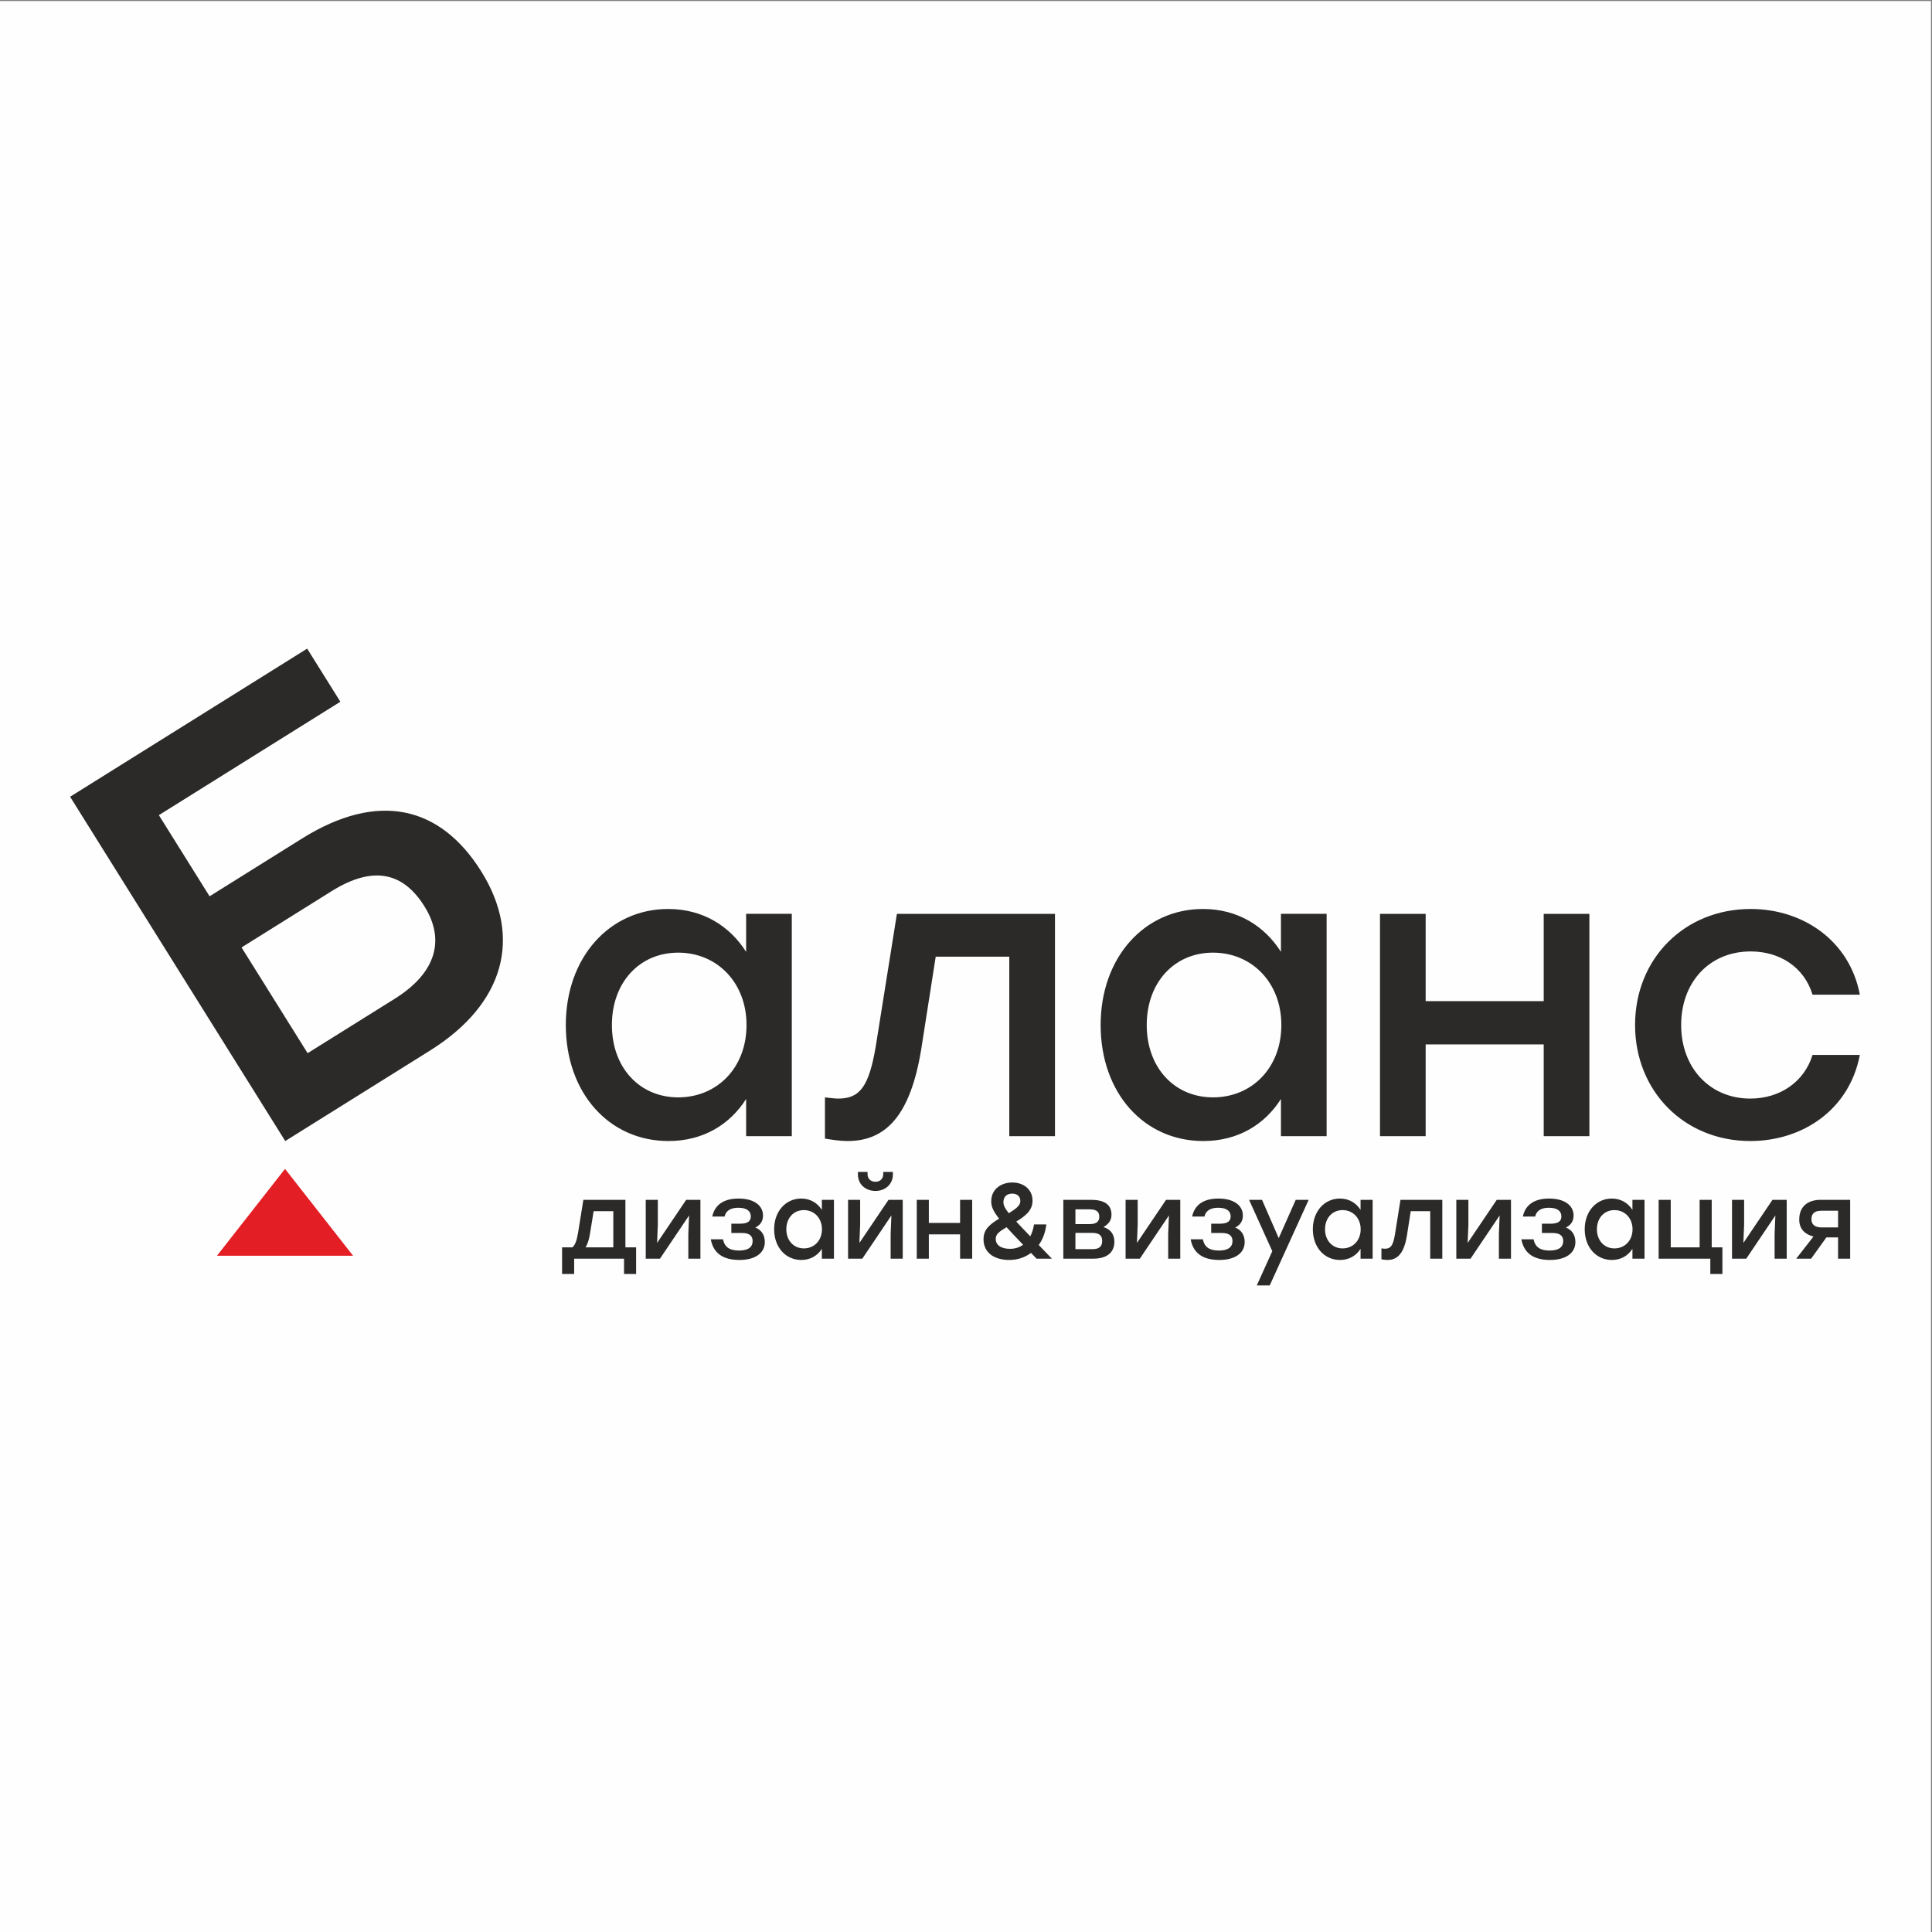 <svg xmlns="http://www.w3.org/2000/svg" xml:space="preserve" width="669" height="669" style="shape-rendering:geometricPrecision;text-rendering:geometricPrecision;image-rendering:optimizeQuality;fill-rule:evenodd;clip-rule:evenodd"><rect width="100%" height="100%" fill="#808080" stroke="none"/><defs><style>.fil2{fill:#2b2a29;fill-rule:nonzero}</style></defs><g id="Слой_x0020_1"><path style="fill:#fefefe" d="M-.354.354h669v669h-669z"/><path style="fill:#e31e24" d="m75.122 434.834 23.573-30.079 23.572 30.079z"/><path class="fil2" d="M258.361 316.437v13.159c-5.599-8.819-14.838-14.839-27.017-14.839-20.158 0-35.416 16.659-35.416 40.176 0 23.517 14.979 40.175 35.556 40.175 12.039 0 21.278-5.739 26.877-14.558v12.878h15.818v-76.991h-15.818zm-23.518 63.553c-13.298 0-22.957-10.219-22.957-25.057 0-14.698 9.519-25.057 22.957-25.057 13.439 0 23.658 10.359 23.658 25.057 0 14.838-10.219 25.057-23.658 25.057zm75.732-63.553-7.28 45.635c-2.379 14.278-5.599 18.338-13.018 18.338-1.54 0-3.08-.28-4.62-.42v14.278c2.52.42 5.32.84 7.84.84 13.158 0 21.697-8.679 25.477-31.636l5.039-32.197h25.477v62.153h15.818v-76.991h-54.733zm132.984 0v13.159c-5.599-8.819-14.838-14.839-27.017-14.839-20.158 0-35.416 16.659-35.416 40.176 0 23.517 14.979 40.175 35.556 40.175 12.039 0 21.278-5.739 26.877-14.558v12.878h15.818v-76.991h-15.818zm-23.518 63.553c-13.298 0-22.956-10.219-22.956-25.057 0-14.698 9.518-25.057 22.956-25.057 13.439 0 23.658 10.359 23.658 25.057 0 14.838-10.219 25.057-23.658 25.057zm114.507-63.553v30.237h-40.875v-30.237h-15.818v76.991h15.818v-31.776h40.875v31.776h15.818v-76.991h-15.818zm71.532 78.671c18.058 0 34.296-10.779 37.936-29.816h-16.379c-2.939 9.518-11.478 15.118-21.557 15.118-13.858 0-23.937-10.499-23.937-25.477 0-14.839 9.798-25.477 24.077-25.477 9.939 0 18.478 5.319 21.417 14.978h16.379c-3.5-18.618-19.598-29.677-37.796-29.677-22.957 0-40.035 17.219-40.035 40.176s17.078 40.175 39.895 40.175z"/><path d="M216.564 431.919v-16.45h-14.56l-1.815 11.3c-.482 2.89-1.075 4.446-2.001 5.15h-3.557v9.225h4.187v-5.298h17.265v5.298h4.186v-9.225h-3.705zm-13.819 0c.704-1.037 1.223-2.593 1.593-4.965l1.223-7.558h6.817v12.523h-9.633zm34.863-16.45L227.531 430.4l.259-6.409v-8.522h-4.186v20.377h4.927l10.077-14.967-.259 6.446v8.521h4.186v-20.377h-4.927zm23.933 9.596c1.593-.778 2.668-2.075 2.668-4.149 0-3.631-3.298-5.891-8.485-5.891-5.668 0-8.335 2.667-9.076 6.224h4.26c.556-2.334 2.556-3.038 4.742-3.038 3.186 0 4.335 1.334 4.335 3.001 0 1.482-.852 2.519-3.705 2.519h-3.038v3.223h3.779c2.927 0 3.594 1.408 3.594 2.816 0 1.964-1.408 3.26-4.668 3.26-3.187 0-5.002-1.074-5.595-3.89h-4.223c.778 4.224 3.556 7.151 9.929 7.151 5.335 0 8.78-2.297 8.78-6.224 0-2.297-1.111-4.187-3.297-5.002zm23.044-9.596v3.483c-1.482-2.334-3.927-3.927-7.15-3.927-5.335 0-9.373 4.408-9.373 10.633 0 6.224 3.964 10.633 9.41 10.633 3.186 0 5.631-1.519 7.113-3.853v3.408h4.186v-20.377h-4.186zm-6.224 16.82c-3.52 0-6.076-2.704-6.076-6.631 0-3.89 2.519-6.632 6.076-6.632 3.557 0 6.261 2.742 6.261 6.632 0 3.927-2.704 6.631-6.261 6.631zm24.785-19.895c3.224 0 6.039-2.149 6.039-5.742v-.852h-3.334v.704c0 1.667-1.074 2.704-2.705 2.704-1.667 0-2.741-1.037-2.741-2.704v-.704h-3.334v.852c0 3.593 2.815 5.742 6.075 5.742zm4.52 3.075L297.589 430.4l.26-6.409v-8.522h-4.187v20.377h4.928l10.077-14.967-.26 6.446v8.521h4.187v-20.377h-4.928zm24.786 0v8.003h-10.818v-8.003h-4.187v20.377h4.187v-8.41h10.818v8.41h4.186v-20.377h-4.186zm49.645 9.448c1.667-1 2.778-2.223 2.778-4.298 0-3.742-2.778-5.15-7.188-5.15h-9.484v20.377h10.374c4.52 0 7.298-2.001 7.298-5.854 0-2.482-1.259-4.334-3.778-5.075zm-1.445-3.52c0 1.445-.852 2.482-3.372 2.482h-4.89v-5.112h4.964c2.557 0 3.298 1 3.298 2.63zm-2.334 11.152h-5.928v-5.632h5.891c2.482 0 3.371 1.075 3.371 2.742 0 1.704-.741 2.89-3.334 2.89zm25.452-17.08L393.693 430.4l.259-6.409v-8.522h-4.186v20.377h4.927l10.077-14.967-.259 6.446v8.521h4.186v-20.377h-4.927zm23.933 9.596c1.593-.778 2.667-2.075 2.667-4.149 0-3.631-3.297-5.891-8.484-5.891-5.668 0-8.335 2.667-9.076 6.224h4.26c.556-2.334 2.556-3.038 4.742-3.038 3.186 0 4.335 1.334 4.335 3.001 0 1.482-.852 2.519-3.705 2.519h-3.038v3.223h3.779c2.927 0 3.594 1.408 3.594 2.816 0 1.964-1.408 3.26-4.668 3.26-3.187 0-5.002-1.074-5.595-3.89h-4.223c.778 4.224 3.556 7.151 9.929 7.151 5.335 0 8.78-2.297 8.78-6.224 0-2.297-1.111-4.187-3.297-5.002zm20.969-9.596-5.89 13.264-5.78-13.264h-4.483l8.04 17.784-5.372 11.855h4.483l13.485-29.639h-4.483zm22.452 0v3.483c-1.482-2.334-3.927-3.927-7.151-3.927-5.335 0-9.373 4.408-9.373 10.633 0 6.224 3.964 10.633 9.41 10.633 3.187 0 5.632-1.519 7.114-3.853v3.408h4.186v-20.377h-4.186zm-6.224 16.82c-3.52 0-6.077-2.704-6.077-6.631 0-3.89 2.52-6.632 6.077-6.632 3.556 0 6.261 2.742 6.261 6.632 0 3.927-2.705 6.631-6.261 6.631zm20.043-16.82-1.927 12.078c-.63 3.779-1.482 4.854-3.445 4.854-.408 0-.815-.075-1.223-.112v3.779c.667.111 1.408.223 2.075.223 3.482 0 5.742-2.297 6.743-8.373l1.333-8.522h6.743v16.45h4.187v-20.377h-14.486zm33.343 0L508.209 430.4l.26-6.409v-8.522h-4.187v20.377h4.928l10.077-14.967-.259 6.446v8.521h4.186v-20.377h-4.928zm23.934 9.596c1.593-.778 2.667-2.075 2.667-4.149 0-3.631-3.297-5.891-8.484-5.891-5.668 0-8.336 2.667-9.077 6.224h4.261c.555-2.334 2.556-3.038 4.742-3.038 3.186 0 4.334 1.334 4.334 3.001 0 1.482-.852 2.519-3.704 2.519h-3.038v3.223h3.779c2.926 0 3.593 1.408 3.593 2.816 0 1.964-1.408 3.26-4.668 3.26-3.186 0-5.001-1.074-5.594-3.89h-4.223c.778 4.224 3.556 7.151 9.928 7.151 5.335 0 8.781-2.297 8.781-6.224 0-2.297-1.112-4.187-3.297-5.002zm23.044-9.596v3.483c-1.482-2.334-3.927-3.927-7.151-3.927-5.334 0-9.373 4.408-9.373 10.633 0 6.224 3.964 10.633 9.41 10.633 3.187 0 5.632-1.519 7.114-3.853v3.408h4.186v-20.377h-4.186zm-6.224 16.82c-3.52 0-6.076-2.704-6.076-6.631 0-3.89 2.519-6.632 6.076-6.632 3.556 0 6.261 2.742 6.261 6.632 0 3.927-2.705 6.631-6.261 6.631zm33.677-.37v-16.45h-4.187v16.45h-10.003v-16.45h-4.186v20.377h17.894v5.298h4.186v-9.225h-3.704zm21.043-16.45L603.683 430.4l.26-6.409v-8.522h-4.187v20.377h4.928l10.077-14.967-.26 6.446v8.521h4.187v-20.377h-4.928zm16.672 0c-4.187 0-7.41 2.112-7.41 6.817 0 3.409 2.112 5.187 4.928 5.891l-5.965 7.669h5.149l5.298-7.373h4.039v7.373h4.186v-20.377h-10.225zm.333 9.559c-2.482 0-3.519-1.149-3.519-2.816 0-1.704.815-2.964 3.408-2.964h5.817v5.78h-5.706zm-266.526 10.818c-1.667-1.741-3.186-3.297-4.557-4.742 1.445-2.001 2.334-4.483 2.63-7.113h-4.26c-.259 1.63-.704 2.963-1.297 4.112-2-2.075-3.593-3.742-4.853-5.113 3.186-1.926 5.631-3.853 5.631-7.224 0-3.964-3.149-6.299-7.002-6.299-3.779 0-7.299 2.223-7.299 6.521 0 1.778.667 3.408 2.742 6.002-3.371 2.038-5.409 3.779-5.409 7.113 0 4.854 3.964 7.188 8.891 7.188 2.965 0 5.521-.927 7.559-2.446.592.667 1.259 1.297 1.926 2.001h5.298zm-13.745-22.526c1.816 0 2.816 1.038 2.816 2.483 0 1.519-1 2.445-4.001 4.298-1.409-1.779-1.853-2.779-1.853-3.854 0-1.926 1.26-2.927 3.038-2.927zm-.778 19.118c-3.223 0-4.928-1.408-4.928-3.446 0-1.63 1.186-2.519 3.743-4.038 1.519 1.667 3.408 3.631 5.742 6.076-1.334.963-2.89 1.408-4.557 1.408z" style="fill:#2b2a29;fill-rule:nonzero"/><path class="fil2" d="m104.591 290.355-32.018 20.007-17.559-28.1 62.843-39.269-11.493-18.393-62.844 39.269-19.244 12.025 74.493 119.214 50.071-31.287c26.056-16.282 31.977-39.399 17.823-62.05-14.26-22.821-35.845-27.804-62.072-11.416zm32.074 55.499-30.144 18.836-22.881-36.616 31.167-19.475c14.816-9.258 25.034-6.17 32.164 5.24 7.023 11.24 4.511 22.756-10.306 32.015z"/></g></svg>